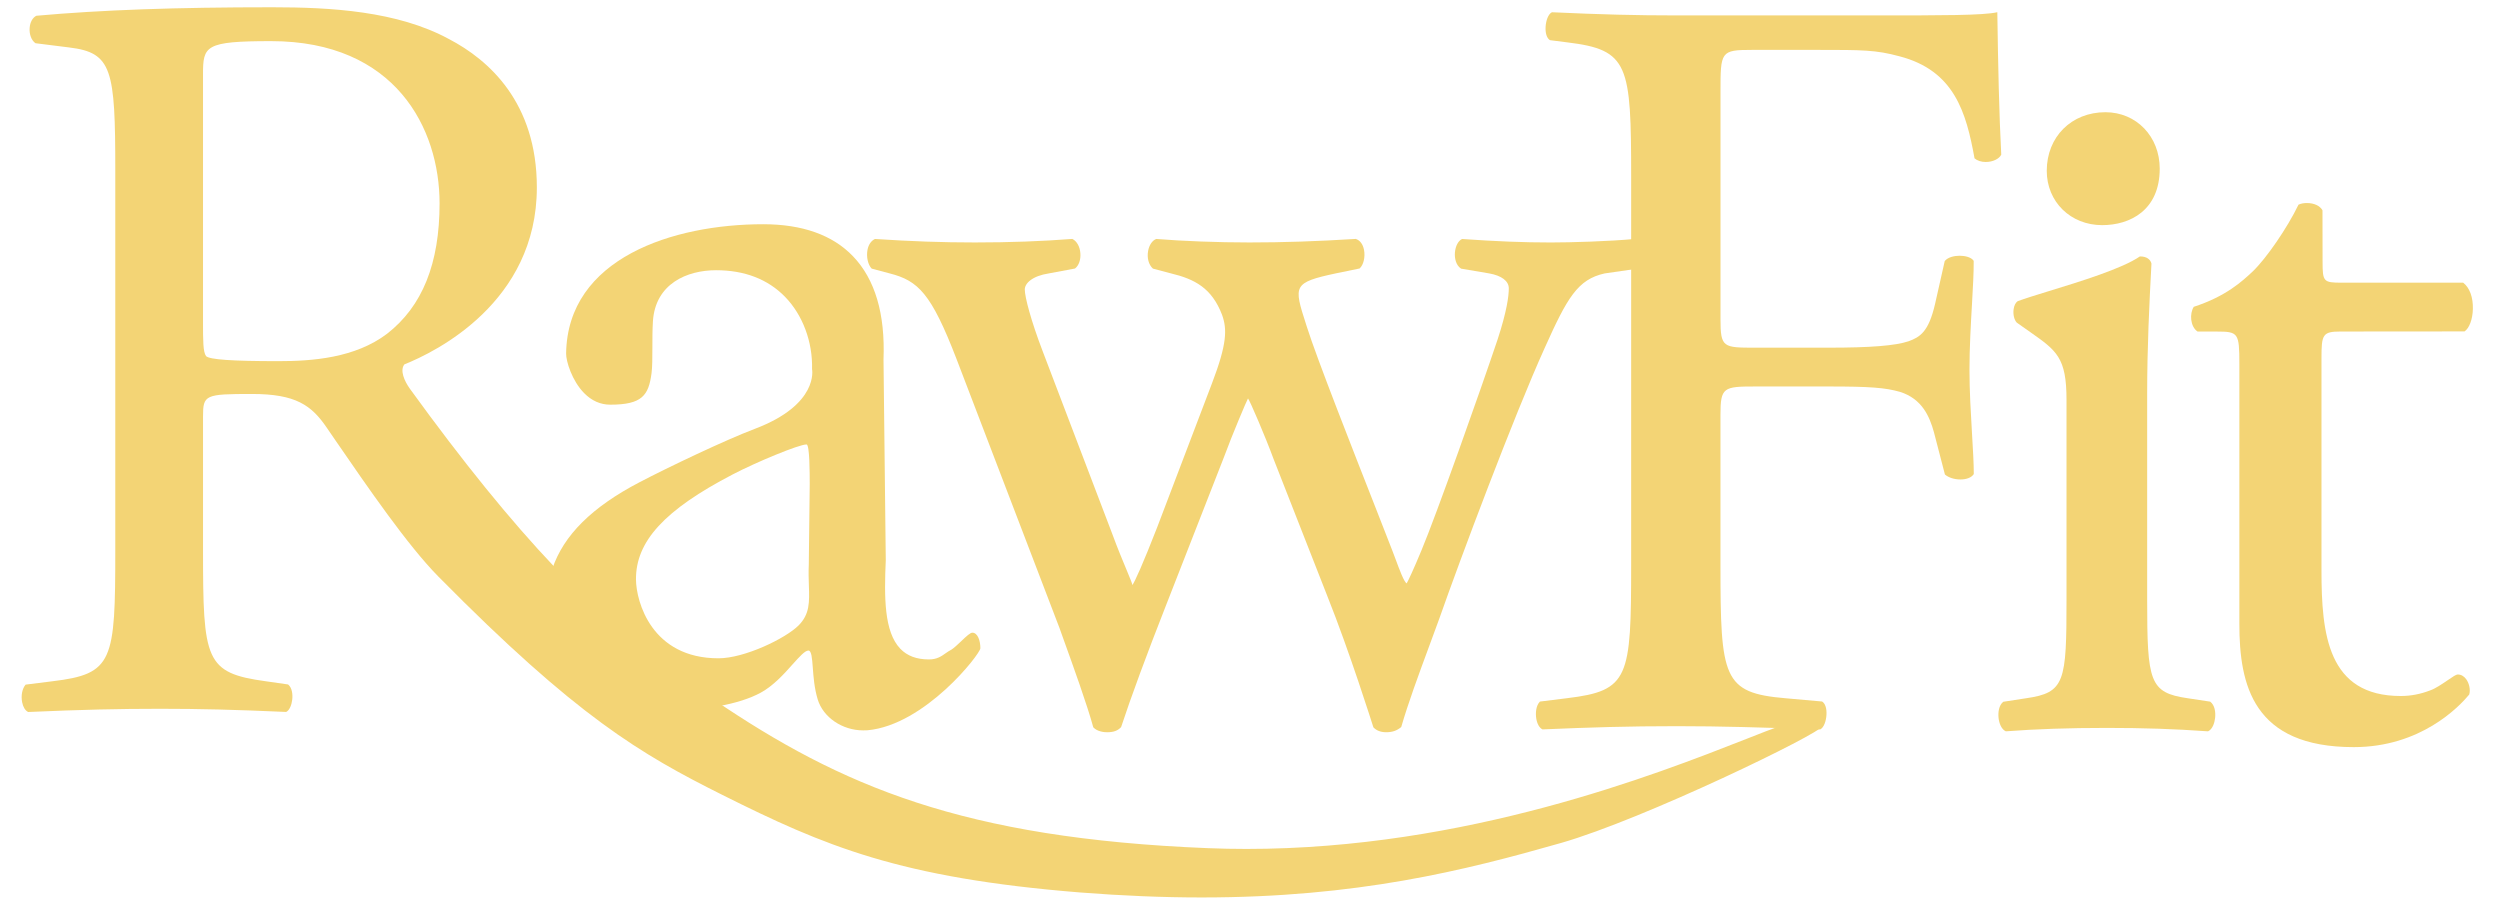 <?xml version="1.0" encoding="UTF-8"?>
<svg width="200px" height="73px" viewBox="0 0 140 52" version="1.1" xmlns="http://www.w3.org/2000/svg" xmlns:xlink="http://www.w3.org/1999/xlink">
    <!-- Generator: Sketch 40 (33762) - http://www.bohemiancoding.com/sketch -->
    <title>Untitled 2</title>
    <desc>Created with Sketch.</desc>
    <defs></defs>
    <g id="Page-1" stroke="none" stroke-width="1" fill="none" fill-rule="evenodd">
        <g id="Group" fill="#F3D475">
            <path d="M102.476,41.566 C99.102,41.453 96.87,41.382 94.328,41.382 C91.536,41.382 89.405,41.449 86.67,41.566 C86.491,41.482 86.362,41.25 86.312,40.943 C86.266,40.644 86.29,40.214 86.522,39.98 L88.074,39.787 C91.604,39.361 91.721,38.636 91.721,32.159 L91.721,10.102 C91.721,3.674 91.587,2.837 88.074,2.414 L87.093,2.289 C86.91,2.173 86.824,1.887 86.845,1.523 C86.866,1.19 86.986,0.807 87.205,0.698 C89.962,0.826 92.021,0.879 94.328,0.879 L105.603,0.879 C109.464,0.879 111.794,0.879 112.587,0.696 C112.628,3.691 112.692,6.561 112.811,8.813 C112.691,9.062 112.32,9.231 111.927,9.231 C111.672,9.231 111.444,9.157 111.288,9.023 C110.816,6.415 110.145,4.023 107.01,3.208 C105.666,2.843 104.899,2.843 102.356,2.843 L98.619,2.843 C96.812,2.843 96.812,2.934 96.812,5.261 L96.812,18.19 C96.812,19.813 96.961,19.813 98.803,19.813 L102.97,19.813 C105.362,19.813 106.768,19.701 107.528,19.448 C108.18,19.21 108.67,18.918 109.038,17.326 L109.59,14.876 C109.772,14.65 110.148,14.574 110.44,14.574 C110.732,14.574 111.098,14.648 111.241,14.864 C111.246,15.541 111.197,16.37 111.143,17.334 C111.076,18.498 111,19.815 111,21.07 C111,22.295 111.077,23.562 111.143,24.682 C111.197,25.596 111.246,26.389 111.246,27.014 C111.119,27.214 110.837,27.323 110.486,27.323 C110.139,27.323 109.807,27.219 109.601,27.04 L108.976,24.635 C108.723,23.718 108.292,22.724 107.037,22.33 C106.199,22.091 105.326,22.024 102.97,22.024 L98.8,22.024 C96.978,22.024 96.81,22.069 96.81,23.645 L96.81,32.164 C96.81,38.645 96.947,39.487 100.519,39.791 L102.602,39.976 C102.785,40.094 102.873,40.378 102.85,40.745 C102.829,41.077 102.711,41.46 102.492,41.568 L102.484,41.572 L102.476,41.566 L102.476,41.566 Z" id="Shape"></path>
            <path d="M124.587,41.675 C122.682,41.539 120.905,41.481 118.83,41.481 C116.657,41.481 114.827,41.543 113.072,41.675 C112.813,41.561 112.691,41.208 112.658,40.916 C112.623,40.596 112.674,40.187 112.928,39.991 L114.228,39.791 C116.445,39.473 116.53,38.859 116.53,34.164 L116.53,22.78 C116.53,20.38 115.97,19.986 114.474,18.933 L113.695,18.384 C113.55,18.231 113.477,17.925 113.514,17.635 C113.542,17.41 113.628,17.24 113.757,17.159 C114.168,17.007 114.793,16.815 115.517,16.592 C117.286,16.05 119.707,15.307 120.709,14.614 C120.716,14.613 120.723,14.613 120.727,14.613 C121.077,14.613 121.31,14.768 121.371,15.022 C121.247,17.335 121.126,19.808 121.126,22.455 L121.126,34.163 C121.126,38.853 121.255,39.471 123.427,39.789 L124.716,39.984 C124.983,40.181 125.034,40.591 124.998,40.917 C124.965,41.207 124.844,41.561 124.6,41.673 L124.593,41.677 L124.587,41.675 L124.587,41.675 Z" id="Shape"></path>
            <path d="M118.562,12.83 C116.762,12.83 115.404,11.5 115.404,9.734 C115.404,7.799 116.811,6.395 118.746,6.395 C120.511,6.395 121.842,7.778 121.842,9.613 C121.841,11.986 120.147,12.83 118.562,12.83" id="Shape"></path>
            <path d="M132.898,42.576 C127.154,42.576 126.38,39.027 126.38,35.555 L126.38,20.738 C126.38,18.98 126.32,18.894 125.102,18.894 L123.998,18.894 C123.577,18.61 123.534,17.872 123.782,17.484 C125.623,16.884 126.535,16.035 127.138,15.472 C127.921,14.722 129.117,12.979 129.75,11.663 C129.884,11.6 130.051,11.57 130.224,11.57 C130.64,11.57 130.974,11.726 131.117,11.985 L131.122,14.911 C131.122,16.053 131.173,16.109 132.212,16.109 L139.133,16.109 C139.505,16.391 139.706,16.951 139.687,17.615 C139.671,18.199 139.485,18.698 139.214,18.886 L132.15,18.892 C131.121,18.892 131.06,19.064 131.06,20.413 L131.06,32.514 C131.06,36.131 131.408,39.663 135.58,39.663 C136.141,39.663 136.703,39.557 137.252,39.343 C137.558,39.239 137.944,38.973 138.253,38.762 C138.556,38.553 138.733,38.436 138.824,38.436 C139.012,38.436 139.179,38.53 139.308,38.707 C139.486,38.952 139.559,39.325 139.478,39.581 C138.89,40.288 136.704,42.576 132.898,42.576" id="Shape"></path>
            <path d="M77.757,41.727 C77.452,41.727 77.206,41.634 77.031,41.446 C76.97,41.259 75.677,37.143 74.406,33.966 L71.342,26.154 C70.882,24.898 69.974,22.788 69.886,22.705 C69.827,22.793 68.967,24.82 68.529,26.017 L65.209,34.509 C64.125,37.267 63.192,39.79 62.655,41.435 C62.464,41.642 62.221,41.728 61.858,41.728 C61.701,41.728 61.308,41.702 61.069,41.447 C60.728,40.187 59.907,37.91 59.363,36.402 L59.147,35.797 L53.273,20.45 C51.834,16.721 51.096,15.995 49.464,15.58 L48.442,15.308 C48.223,15.084 48.129,14.628 48.202,14.241 C48.258,13.943 48.41,13.721 48.628,13.618 C50.666,13.753 52.47,13.817 54.323,13.817 C56.296,13.817 58.164,13.749 59.877,13.615 C60.136,13.746 60.304,14.054 60.333,14.422 C60.365,14.797 60.246,15.135 60.027,15.302 L58.545,15.579 C57.592,15.724 57.166,16.146 57.166,16.498 C57.166,16.925 57.517,18.27 58.187,20.019 L62.145,30.409 C62.454,31.25 62.759,31.982 62.983,32.517 C63.2,33.038 63.296,33.273 63.296,33.339 C63.423,33.185 63.914,32.095 64.703,30.068 L67.831,21.852 C68.695,19.589 68.703,18.756 68.405,17.935 C67.823,16.418 66.857,15.907 65.49,15.578 L64.468,15.307 C64.224,15.087 64.121,14.696 64.194,14.298 C64.256,13.962 64.428,13.707 64.656,13.617 C66.144,13.739 68.172,13.817 69.966,13.817 C71.885,13.817 73.812,13.753 76.03,13.615 C76.273,13.698 76.434,13.918 76.497,14.239 C76.577,14.645 76.468,15.102 76.245,15.3 L74.889,15.579 C73.66,15.841 73.076,16.019 72.864,16.384 C72.642,16.768 72.842,17.385 73.203,18.508 L73.253,18.662 C73.785,20.358 75.915,25.776 77.188,29.014 C77.603,30.071 77.935,30.913 78.105,31.362 L78.259,31.768 C78.554,32.563 78.768,33.133 78.926,33.247 C79.007,33.119 79.33,32.431 79.772,31.36 C80.598,29.401 83.155,22.193 84.111,19.342 C84.637,17.734 84.748,16.872 84.748,16.432 C84.748,16.017 84.339,15.705 83.626,15.58 L82.029,15.309 C81.728,15.112 81.653,14.709 81.677,14.394 C81.708,14.021 81.868,13.719 82.086,13.619 C83.993,13.754 85.595,13.818 87.143,13.818 C88.258,13.818 90.481,13.755 91.931,13.616 C92.184,13.744 92.35,14.036 92.393,14.401 C92.438,14.776 92.341,15.128 92.146,15.302 L90.212,15.581 C88.67,15.922 88.08,16.96 86.788,19.841 C85.05,23.677 81.958,31.913 80.788,35.252 L80.235,36.756 C79.583,38.522 79.02,40.043 78.618,41.432 C78.363,41.643 78.107,41.727 77.757,41.727" id="Shape"></path>
            <path d="M67.243,51.143 C65.043,51.143 62.721,51.046 60.341,50.86 C50.016,50.031 45.744,48.205 39.934,45.3 C35.28,42.973 31.64,40.85 23.748,32.856 C21.996,31.081 19.71,27.752 17.873,25.08 L17.383,24.365 C16.518,23.097 15.623,22.451 13.136,22.451 C10.442,22.451 10.337,22.499 10.337,23.742 L10.337,31.333 C10.337,37.638 10.454,38.349 13.921,38.824 L15.185,39.005 C15.415,39.193 15.455,39.575 15.42,39.874 C15.388,40.144 15.281,40.469 15.075,40.571 C12.146,40.44 10.136,40.391 7.896,40.391 C5.524,40.391 3.415,40.44 0.373,40.574 C0.204,40.494 0.084,40.293 0.03,40.024 C-0.046,39.641 0.03,39.245 0.227,39.014 L1.753,38.823 C5.22,38.406 5.337,37.692 5.337,31.332 L5.337,9.716 C5.337,3.95 5.159,3.001 2.715,2.705 L0.789,2.463 C0.556,2.301 0.427,1.951 0.457,1.588 C0.481,1.263 0.624,1.006 0.839,0.898 C4.528,0.566 8.796,0.414 14.278,0.414 C17.611,0.414 21.413,0.629 24.347,2.223 C26.633,3.414 29.36,5.849 29.36,10.681 C29.36,17.236 23.585,20.056 21.815,20.763 C21.544,21.094 21.8,21.702 22.13,22.16 C25.164,26.346 27.854,29.661 30.348,32.292 C32.364,34.417 34.322,36.176 36.337,37.662 C37.423,38.464 38.428,39.18 39.408,39.846 C46.692,44.794 53.639,47.77 67.606,48.334 C68.329,48.363 69.066,48.378 69.798,48.378 C82.319,48.378 93.107,44.143 98.291,42.107 C99.081,41.795 99.738,41.539 100.243,41.357 C100.394,41.301 100.632,41.277 100.95,41.277 C101.518,41.277 102.201,41.364 102.458,41.396 L102.566,41.411 C102.587,41.752 92.461,46.683 87.716,48.04 C82.22,49.609 76.111,51.143 67.243,51.143 M14.217,2.344 C10.443,2.344 10.336,2.615 10.336,4.24 L10.336,18.325 C10.336,19.408 10.336,20.06 10.511,20.294 C10.709,20.491 11.983,20.581 14.638,20.581 C16.561,20.581 18.999,20.403 20.82,19.023 C22.838,17.454 23.817,15.021 23.817,11.585 C23.816,7.322 21.303,2.344 14.217,2.344" id="Shape"></path>
            <path d="M47.958,41.622 C46.766,41.622 45.674,40.879 45.364,39.853 C45.172,39.22 45.124,38.566 45.085,38.042 C45.044,37.5 45.012,37.072 44.835,37.072 C44.64,37.072 44.331,37.417 43.94,37.852 C43.454,38.399 42.847,39.074 42.125,39.469 C41.513,39.805 40.687,40.069 39.671,40.251 L39.531,40.171 L39.372,40.065 C38.41,39.409 37.407,38.7 36.308,37.885 C34.307,36.411 32.361,34.662 30.352,32.545 L30.239,32.421 C30.882,30.496 32.509,28.893 35.208,27.483 C36.827,26.635 40.111,25.069 41.779,24.439 C45.448,23.051 45.047,21.052 45.043,21.032 C45.084,19.484 44.51,17.949 43.508,16.919 C42.526,15.911 41.202,15.399 39.57,15.399 C37.924,15.399 36.114,16.163 35.975,18.305 C35.945,18.79 35.944,19.313 35.944,19.819 C35.943,20.385 35.942,20.92 35.896,21.27 C35.728,22.532 35.363,23.061 33.541,23.061 C32.985,23.061 32.485,22.838 32.055,22.402 C31.359,21.697 31.021,20.575 31.028,20.146 C31.105,14.708 37.127,12.778 42.259,12.778 C44.491,12.778 46.213,13.391 47.375,14.602 C48.634,15.912 49.218,17.892 49.115,20.489 L49.244,31.92 C49.152,34.03 49.146,36.001 50.071,36.968 C50.466,37.379 51.001,37.579 51.707,37.579 C52.159,37.579 52.413,37.399 52.659,37.224 C52.764,37.152 52.87,37.077 52.987,37.019 C53.127,36.933 53.334,36.736 53.534,36.548 C53.857,36.237 54.062,36.054 54.177,36.054 C54.478,36.054 54.635,36.499 54.635,36.941 C54.635,37.258 51.487,41.318 48.199,41.616 C48.121,41.619 48.04,41.622 47.958,41.622 M44.728,25.327 C44.29,25.327 41.848,26.343 40.525,27.034 C36.637,29.056 34.988,30.851 35.009,33.035 C35.024,34.28 35.892,37.514 39.711,37.514 C41.198,37.514 43.534,36.381 44.273,35.643 C44.919,34.997 44.895,34.307 44.862,33.356 C44.85,33.006 44.837,32.614 44.857,32.184 L44.91,27.593 C44.909,26.975 44.909,25.327 44.728,25.327" id="Shape"></path>
        </g>
    </g>
</svg>
